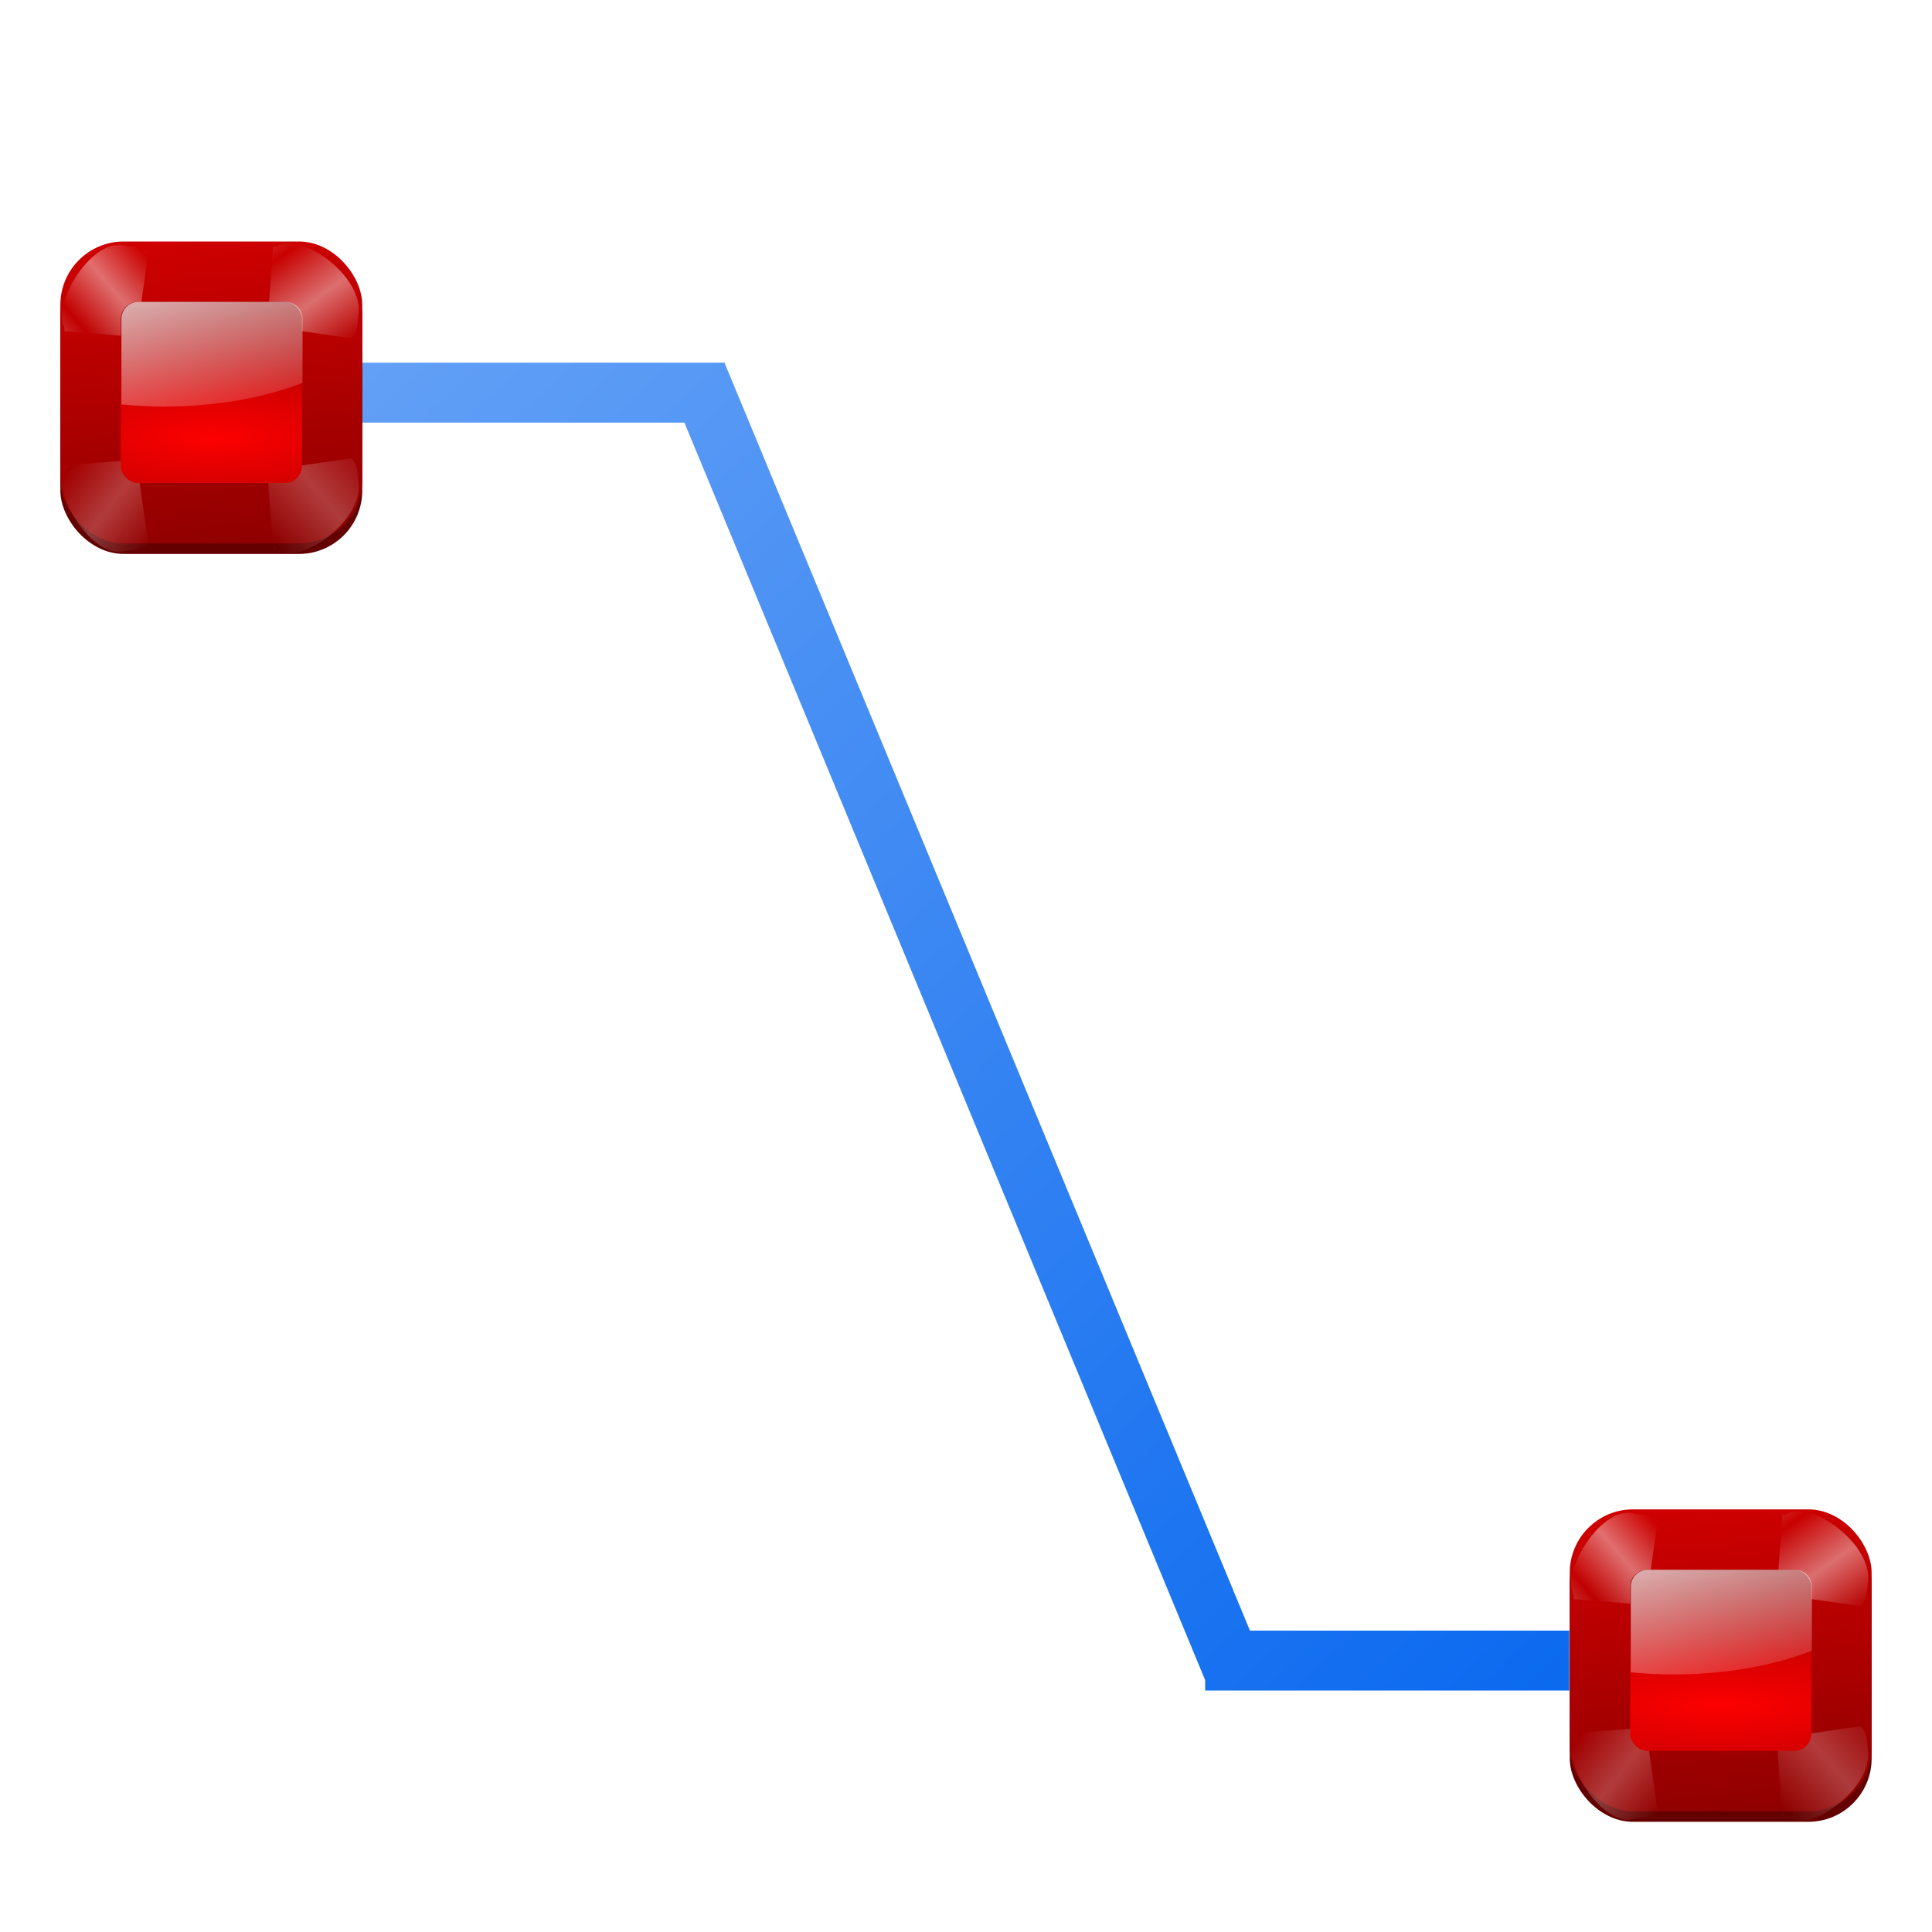 <?xml version="1.0" encoding="UTF-8" standalone="no"?>
<!-- Created with Inkscape (http://www.inkscape.org/) -->
<svg
   xmlns:dc="http://purl.org/dc/elements/1.1/"
   xmlns:cc="http://creativecommons.org/ns#"
   xmlns:rdf="http://www.w3.org/1999/02/22-rdf-syntax-ns#"
   xmlns:svg="http://www.w3.org/2000/svg"
   xmlns="http://www.w3.org/2000/svg"
   xmlns:xlink="http://www.w3.org/1999/xlink"
   xmlns:sodipodi="http://sodipodi.sourceforge.net/DTD/sodipodi-0.dtd"
   xmlns:inkscape="http://www.inkscape.org/namespaces/inkscape"
   width="128"
   height="128"
   id="svg3408"
   sodipodi:version="0.32"
   inkscape:version="0.46"
   version="1.0"
   sodipodi:docbase="/home/pinheiro/artwork/Oxygen/scribus/scalable/small/16x16"
   sodipodi:docname="Atob.svg"
   inkscape:output_extension="org.inkscape.output.svg.inkscape"
   inkscape:export-filename="/home/pinheiro/artwork/Oxygen/scribus/scalable/AtoB.png"
   inkscape:export-xdpi="90"
   inkscape:export-ydpi="90">
  <defs
     id="defs3410">
    <inkscape:perspective
       sodipodi:type="inkscape:persp3d"
       inkscape:vp_x="0 : 64 : 1"
       inkscape:vp_y="0 : 1000 : 0"
       inkscape:vp_z="128 : 64 : 1"
       inkscape:persp3d-origin="64 : 42.666667 : 1"
       id="perspective126" />
    <linearGradient
       id="linearGradient6955">
      <stop
         style="stop-color:#fd0000;stop-opacity:1;"
         offset="0"
         id="stop6957" />
      <stop
         style="stop-color:#8f0000;stop-opacity:1;"
         offset="1"
         id="stop6959" />
    </linearGradient>
    <linearGradient
       id="linearGradient6330">
      <stop
         id="stop6332"
         offset="0"
         style="stop-color:#0968ef;stop-opacity:1;" />
      <stop
         id="stop6334"
         offset="1"
         style="stop-color:#aecffc;stop-opacity:1;" />
    </linearGradient>
    <linearGradient
       y2="108.01"
       x2="11.681"
       y1="60.539"
       x1="11.681"
       gradientTransform="translate(85.312,20)"
       gradientUnits="userSpaceOnUse"
       id="linearGradient4268"
       xlink:href="#linearGradient3202"
       inkscape:collect="always" />
    <linearGradient
       inkscape:collect="always"
       id="linearGradient3260">
      <stop
         style="stop-color:#ffffff;stop-opacity:1;"
         offset="0"
         id="stop3262" />
      <stop
         style="stop-color:#ffffff;stop-opacity:0;"
         offset="1"
         id="stop3264" />
    </linearGradient>
    <radialGradient
       id="XMLID_4_"
       cx="48"
       cy="-0.215"
       r="55.148"
       gradientTransform="matrix(0.979,0,0,0.973,133,20.876)"
       gradientUnits="userSpaceOnUse">
      <stop
         offset="0"
         style="stop-color:#72D13D"
         id="stop3082" />
      <stop
         offset="0.355"
         style="stop-color:#35AC1C"
         id="stop3084" />
      <stop
         offset="0.619"
         style="stop-color:#0F9508"
         id="stop3086" />
      <stop
         offset="0.757"
         style="stop-color:#008C00"
         id="stop3088" />
      <stop
         offset="1"
         style="stop-color:#007A00"
         id="stop3090" />
    </radialGradient>
    <filter
       inkscape:collect="always"
       x="-0.102"
       width="1.204"
       y="-0.125"
       height="1.25"
       id="filter3387">
      <feGaussianBlur
         inkscape:collect="always"
         stdDeviation="0.447"
         id="feGaussianBlur3389" />
    </filter>
    <linearGradient
       y2="0"
       x2="28"
       y1="57.5"
       x1="28"
       gradientUnits="userSpaceOnUse"
       id="linearGradient5412">
      <stop
         id="stop5414"
         style="stop-color:#fff14d;stop-opacity:1;"
         offset="0" />
      <stop
         id="stop5416"
         style="stop-color:#f8ffa0;stop-opacity:0;"
         offset="1" />
    </linearGradient>
    <linearGradient
       id="linearGradient3202">
      <stop
         id="stop3204"
         offset="0"
         style="stop-color:#cbff9c;stop-opacity:1;" />
      <stop
         id="stop3206"
         offset="1"
         style="stop-color:#65c171;stop-opacity:0" />
    </linearGradient>
    <linearGradient
       id="linearGradient3207">
      <stop
         id="stop3209"
         offset="0"
         style="stop-color:#ffffff;stop-opacity:1;" />
      <stop
         id="stop3211"
         offset="1"
         style="stop-color:#252525;stop-opacity:0;" />
    </linearGradient>
    <linearGradient
       id="linearGradient3225">
      <stop
         id="stop3227"
         offset="0"
         style="stop-color:#ffffff;stop-opacity:1;" />
      <stop
         id="stop3229"
         offset="1"
         style="stop-color:#aeaeae;stop-opacity:1;" />
    </linearGradient>
    <linearGradient
       gradientUnits="userSpaceOnUse"
       y2="422.636"
       x2="412.786"
       y1="400.846"
       x1="412.786"
       id="linearGradient3330"
       xlink:href="#linearGradient3163"
       inkscape:collect="always" />
    <linearGradient
       id="linearGradient3215">
      <stop
         style="stop-color:#671800;stop-opacity:1;"
         id="stop3217"
         offset="0" />
      <stop
         style="stop-color:#7b3900;stop-opacity:0;"
         id="stop3219"
         offset="1" />
    </linearGradient>
    <linearGradient
       id="linearGradient3163">
      <stop
         style="stop-color:#fff5e4;stop-opacity:1;"
         id="stop3165"
         offset="0" />
      <stop
         style="stop-color:#ffecd0;stop-opacity:1;"
         id="stop3173"
         offset="0.25" />
      <stop
         style="stop-color:#ffd390;stop-opacity:1;"
         id="stop3171"
         offset="0.5" />
      <stop
         style="stop-color:#ffc46a;stop-opacity:1;"
         id="stop3167"
         offset="1" />
    </linearGradient>
    <linearGradient
       gradientUnits="userSpaceOnUse"
       y2="458.626"
       x2="461.906"
       y1="458.626"
       x1="414.416"
       id="linearGradient4073"
       xlink:href="#linearGradient4067"
       inkscape:collect="always" />
    <linearGradient
       id="linearGradient4067"
       inkscape:collect="always">
      <stop
         id="stop4069"
         offset="0"
         style="stop-color:#8d97b7;stop-opacity:1;" />
      <stop
         id="stop4071"
         offset="1"
         style="stop-color:#8d97b7;stop-opacity:0;" />
    </linearGradient>
    <linearGradient
       gradientUnits="userSpaceOnUse"
       y2="370.57"
       x2="325.769"
       y1="398.854"
       x1="324.65"
       id="linearGradient3439"
       xlink:href="#linearGradient3433"
       inkscape:collect="always" />
    <linearGradient
       id="linearGradient3433"
       inkscape:collect="always">
      <stop
         id="stop3435"
         offset="0"
         style="stop-color:#ffffff;stop-opacity:1;" />
      <stop
         id="stop3437"
         offset="1"
         style="stop-color:#ffffff;stop-opacity:0;" />
    </linearGradient>
    <linearGradient
       inkscape:collect="always"
       xlink:href="#linearGradient3163"
       id="linearGradient6396"
       gradientUnits="userSpaceOnUse"
       x1="412.786"
       y1="400.846"
       x2="412.786"
       y2="422.636" />
    <linearGradient
       inkscape:collect="always"
       xlink:href="#linearGradient3433"
       id="linearGradient6404"
       gradientUnits="userSpaceOnUse"
       x1="324.65"
       y1="398.854"
       x2="325.769"
       y2="370.57" />
    <linearGradient
       inkscape:collect="always"
       xlink:href="#linearGradient4067"
       id="linearGradient6420"
       gradientUnits="userSpaceOnUse"
       x1="414.416"
       y1="458.626"
       x2="461.906"
       y2="458.626" />
    <linearGradient
       inkscape:collect="always"
       xlink:href="#linearGradient6955"
       id="linearGradient6961"
       x1="72.632"
       y1="18.359"
       x2="73.264"
       y2="24.053"
       gradientUnits="userSpaceOnUse" />
    <radialGradient
       inkscape:collect="always"
       xlink:href="#linearGradient6955"
       id="radialGradient6987"
       cx="72.632"
       cy="22.788"
       fx="72.632"
       fy="22.788"
       r="1.265"
       gradientTransform="matrix(1.5,0,0,1.5,-36.316,-11.394)"
       gradientUnits="userSpaceOnUse" />
    <radialGradient
       inkscape:collect="always"
       xlink:href="#linearGradient6955"
       id="radialGradient6991"
       gradientUnits="userSpaceOnUse"
       gradientTransform="matrix(1.5,0,0,1.5,-41.337,-11.394)"
       cx="72.632"
       cy="22.788"
       fx="72.632"
       fy="22.788"
       r="1.265" />
    <radialGradient
       inkscape:collect="always"
       xlink:href="#linearGradient6955"
       id="radialGradient6999"
       gradientUnits="userSpaceOnUse"
       gradientTransform="matrix(23.719,0,0,7.113,-1708.759,-133.095)"
       cx="72.632"
       cy="22.788"
       fx="72.632"
       fy="22.788"
       r="1.265" />
    <linearGradient
       inkscape:collect="always"
       xlink:href="#linearGradient6955"
       id="linearGradient7002"
       gradientUnits="userSpaceOnUse"
       x1="72.632"
       y1="18.359"
       x2="73.264"
       y2="24.053"
       gradientTransform="matrix(6.323,0,0,6.323,-443.245,-116.084)" />
    <linearGradient
       inkscape:collect="always"
       xlink:href="#linearGradient3260"
       id="linearGradient7007"
       x1="23.811"
       y1="44.186"
       x2="29.36"
       y2="64.895"
       gradientUnits="userSpaceOnUse"
       gradientTransform="matrix(0.75,0,0,0.75,-7.144,-19)" />
    <linearGradient
       inkscape:collect="always"
       xlink:href="#linearGradient3260"
       id="linearGradient7081"
       gradientUnits="userSpaceOnUse"
       spreadMethod="reflect"
       x1="73.743"
       y1="15.337"
       x2="78.534"
       y2="19.479" />
    <linearGradient
       inkscape:collect="always"
       xlink:href="#linearGradient3260"
       id="linearGradient7085"
       gradientUnits="userSpaceOnUse"
       spreadMethod="reflect"
       x1="73.743"
       y1="15.337"
       x2="79.699"
       y2="19.547" />
    <filter
       inkscape:collect="always"
       id="filter7149"
       x="-0.007"
       width="1.013"
       y="-0.177"
       height="1.353">
      <feGaussianBlur
         inkscape:collect="always"
         stdDeviation="0.293"
         id="feGaussianBlur7151" />
    </filter>
    <linearGradient
       inkscape:collect="always"
       xlink:href="#linearGradient3260"
       id="linearGradient7157"
       gradientUnits="userSpaceOnUse"
       spreadMethod="reflect"
       x1="73.743"
       y1="15.337"
       x2="79.699"
       y2="19.547" />
    <linearGradient
       inkscape:collect="always"
       xlink:href="#linearGradient3260"
       id="linearGradient7159"
       gradientUnits="userSpaceOnUse"
       spreadMethod="reflect"
       x1="73.743"
       y1="15.337"
       x2="78.534"
       y2="19.479" />
    <linearGradient
       inkscape:collect="always"
       xlink:href="#linearGradient3260"
       id="linearGradient7165"
       gradientUnits="userSpaceOnUse"
       spreadMethod="reflect"
       x1="73.743"
       y1="15.337"
       x2="79.463"
       y2="22.022" />
    <linearGradient
       inkscape:collect="always"
       xlink:href="#linearGradient3260"
       id="linearGradient7167"
       gradientUnits="userSpaceOnUse"
       spreadMethod="reflect"
       x1="73.993"
       y1="15.337"
       x2="79.784"
       y2="19.787" />
    <filter
       inkscape:collect="always"
       id="filter7195">
      <feGaussianBlur
         inkscape:collect="always"
         stdDeviation="0.4"
         id="feGaussianBlur7197" />
    </filter>
    <filter
       inkscape:collect="always"
       id="filter7207"
       x="-0.006"
       width="1.012"
       y="-0.32"
       height="1.64">
      <feGaussianBlur
         inkscape:collect="always"
         stdDeviation="0.265"
         id="feGaussianBlur7209" />
    </filter>
    <linearGradient
       inkscape:collect="always"
       xlink:href="#linearGradient6955"
       id="linearGradient2517"
       gradientUnits="userSpaceOnUse"
       gradientTransform="matrix(6.323,0,0,6.323,-343.245,-32.084)"
       x1="72.632"
       y1="18.359"
       x2="73.264"
       y2="24.053" />
    <linearGradient
       inkscape:collect="always"
       xlink:href="#linearGradient3260"
       id="linearGradient2519"
       gradientUnits="userSpaceOnUse"
       spreadMethod="reflect"
       x1="73.743"
       y1="15.337"
       x2="79.699"
       y2="19.547" />
    <linearGradient
       inkscape:collect="always"
       xlink:href="#linearGradient3260"
       id="linearGradient2521"
       gradientUnits="userSpaceOnUse"
       spreadMethod="reflect"
       x1="73.743"
       y1="15.337"
       x2="78.534"
       y2="19.479" />
    <linearGradient
       inkscape:collect="always"
       xlink:href="#linearGradient3260"
       id="linearGradient2523"
       gradientUnits="userSpaceOnUse"
       spreadMethod="reflect"
       x1="73.743"
       y1="15.337"
       x2="79.463"
       y2="22.022" />
    <linearGradient
       inkscape:collect="always"
       xlink:href="#linearGradient3260"
       id="linearGradient2525"
       gradientUnits="userSpaceOnUse"
       spreadMethod="reflect"
       x1="73.993"
       y1="15.337"
       x2="79.784"
       y2="19.787" />
    <radialGradient
       inkscape:collect="always"
       xlink:href="#linearGradient6955"
       id="radialGradient2527"
       gradientUnits="userSpaceOnUse"
       gradientTransform="matrix(30.039,0,0,7.113,-2067.802,-49.095)"
       cx="72.632"
       cy="22.788"
       fx="72.632"
       fy="22.788"
       r="1.265" />
    <linearGradient
       inkscape:collect="always"
       xlink:href="#linearGradient3260"
       id="linearGradient2529"
       gradientUnits="userSpaceOnUse"
       gradientTransform="matrix(0.75,0,0,0.75,92.856,65)"
       x1="23.811"
       y1="44.186"
       x2="29.36"
       y2="64.895" />
    <linearGradient
       inkscape:collect="always"
       xlink:href="#linearGradient6330"
       id="linearGradient2561"
       gradientUnits="userSpaceOnUse"
       gradientTransform="matrix(0.778,0.136,-0.508,0.208,40.495,40.055)"
       x1="87.778"
       y1="57.747"
       x2="78.745"
       y2="43.9" />
    <linearGradient
       inkscape:collect="always"
       xlink:href="#linearGradient6330"
       id="linearGradient2565"
       gradientUnits="userSpaceOnUse"
       gradientTransform="matrix(0.18,0.272,-0.118,0.416,31.425,-16.237)"
       x1="85.148"
       y1="55.438"
       x2="65.477"
       y2="25.288" />
    <linearGradient
       inkscape:collect="always"
       xlink:href="#linearGradient6330"
       id="linearGradient2573"
       gradientUnits="userSpaceOnUse"
       gradientTransform="matrix(1.5482481e-2,0.748,-0.559,-0.261,96.33,35.488)"
       x1="85.148"
       y1="55.438"
       x2="65.477"
       y2="25.288" />
    <linearGradient
       inkscape:collect="always"
       xlink:href="#linearGradient6330"
       id="linearGradient2575"
       gradientUnits="userSpaceOnUse"
       gradientTransform="matrix(0.778,0.136,-0.508,0.208,40.495,40.055)"
       x1="87.778"
       y1="57.747"
       x2="78.745"
       y2="43.9" />
    <linearGradient
       inkscape:collect="always"
       xlink:href="#linearGradient6330"
       id="linearGradient2579"
       gradientUnits="userSpaceOnUse"
       gradientTransform="matrix(0.778,0.136,-0.508,0.208,40.495,40.055)"
       x1="87.778"
       y1="57.747"
       x2="78.745"
       y2="43.9" />
    <linearGradient
       inkscape:collect="always"
       xlink:href="#linearGradient6330"
       id="linearGradient2585"
       gradientUnits="userSpaceOnUse"
       gradientTransform="matrix(0.18,0.272,-0.118,0.416,87.385,67.773)"
       x1="85.148"
       y1="55.438"
       x2="65.477"
       y2="25.288" />
    <linearGradient
       inkscape:collect="always"
       xlink:href="#linearGradient6330"
       id="linearGradient2587"
       gradientUnits="userSpaceOnUse"
       gradientTransform="matrix(1.5482481e-2,0.748,-0.559,-0.261,96.33,35.488)"
       x1="85.148"
       y1="55.438"
       x2="65.477"
       y2="25.288" />
    <linearGradient
       inkscape:collect="always"
       xlink:href="#linearGradient6330"
       id="linearGradient2590"
       gradientUnits="userSpaceOnUse"
       gradientTransform="matrix(1.5482481e-2,0.748,-0.559,-0.261,96.33,35.488)"
       x1="85.148"
       y1="55.438"
       x2="65.477"
       y2="25.288" />
    <linearGradient
       inkscape:collect="always"
       xlink:href="#linearGradient6330"
       id="linearGradient2593"
       gradientUnits="userSpaceOnUse"
       gradientTransform="matrix(1.5482481e-2,0.748,-0.559,-0.261,96.33,35.488)"
       x1="120.13"
       y1="4.62"
       x2="-77.025"
       y2="205.646" />
  </defs>
  <sodipodi:namedview
     id="base"
     pagecolor="#ffffff"
     bordercolor="#666666"
     borderopacity="1.0"
     inkscape:pageopacity="0.0"
     inkscape:pageshadow="2"
     inkscape:zoom="2"
     inkscape:cx="58.182244"
     inkscape:cy="22.700374"
     inkscape:document-units="px"
     inkscape:current-layer="layer1"
     height="88px"
     width="88px"
     showborder="true"
     inkscape:showpageshadow="false"
     showgrid="true"
     inkscape:window-width="1152"
     inkscape:window-height="784"
     inkscape:window-x="338"
     inkscape:window-y="146"
     showguides="true"
     inkscape:guide-bbox="true"
     inkscape:object-paths="false"
     inkscape:object-nodes="false"
     objecttolerance="1"
     gridtolerance="18">
    <inkscape:grid
       type="xygrid"
       id="grid2445"
       spacingx="4px"
       spacingy="4px"
       empspacing="2" />
    <inkscape:grid
       id="GridFromPre046Settings"
       type="xygrid"
       originx="0px"
       originy="0px"
       spacingx="4px"
       spacingy="4px"
       color="#0000ff"
       empcolor="#0000ff"
       opacity="0.2"
       empopacity="0.4"
       empspacing="2" />
  </sodipodi:namedview>
  <g
     inkscape:label="Livello 1"
     inkscape:groupmode="layer"
     id="layer1">
    <path
       style="opacity:1;fill:url(#linearGradient2593);fill-opacity:1;stroke:none;stroke-width:7;stroke-miterlimit:4;stroke-dasharray:none;stroke-opacity:1"
       d="M 48 24 L 47.938 24.031 L 23.906 24.031 L 23.906 28 L 45.344 28 L 79.844 111.312 L 79.844 112 L 103.969 112 L 103.969 108.031 L 82.812 108.031 L 48 24.031 L 48 24 z "
       id="path2569" />
    <rect
       x="4"
       y="16.7"
       width="20"
       height="20"
       id="rect7169"
       style="fill:#650000;fill-opacity:1;filter:url(#filter7195)"
       rx="4.195"
       ry="4.195" />
    <rect
       ry="4.195"
       rx="4.195"
       style="fill:url(#linearGradient7002);fill-opacity:1"
       id="rect38110"
       height="20"
       width="20"
       y="16"
       x="4" />
    <path
       clip-path="none"
       style="opacity:0.658;fill:url(#linearGradient7085);fill-opacity:1;fill-rule:evenodd;stroke:none;stroke-width:1px;stroke-linecap:butt;stroke-linejoin:miter;stroke-opacity:1;filter:url(#filter3387)"
       d="M 69.876,12.058 C 68.799,12.123 67.348,12.277 66.876,12.995 L 68.466,24.133 L 79,23.374 L 79,22.905 C 81.213,19.863 75.058,11.16 69.876,12.058 z"
       id="path7083"
       transform="matrix(0,-0.5,-0.5,0,29.774,55.849)"
       sodipodi:nodetypes="cccccc" />
    <path
       sodipodi:nodetypes="cccccc"
       transform="matrix(-0.5,0,0,0.5,43.267,10.26)"
       id="path7079"
       d="M 69.876,12.058 C 68.799,12.123 67.348,12.277 66.876,12.995 L 68.466,24.133 L 78,23.374 L 78,22.905 C 79.741,19.629 74.22,10.739 69.876,12.058 z"
       style="opacity:0.658;fill:url(#linearGradient7081);fill-opacity:1;fill-rule:evenodd;stroke:none;stroke-width:1px;stroke-linecap:butt;stroke-linejoin:miter;stroke-opacity:1;filter:url(#filter3387)"
       clip-path="none" />
    <g
       id="g7161"
       transform="translate(-44,-36)">
      <path
         clip-path="none"
         style="opacity:0.483;fill:url(#linearGradient7165);fill-opacity:1;fill-rule:evenodd;stroke:none;stroke-width:1px;stroke-linecap:butt;stroke-linejoin:miter;stroke-opacity:1;filter:url(#filter3387)"
         d="M 69.876,12.058 C 68.799,12.123 67.348,12.277 66.876,12.995 L 68.466,24.133 L 79,23.374 L 79,22.905 C 81.213,19.863 75.058,11.16 69.876,12.058 z"
         id="path7153"
         transform="matrix(0,0.5,-0.5,0,73.774,32.93)"
         sodipodi:nodetypes="cccccc" />
      <path
         sodipodi:nodetypes="cccccc"
         transform="matrix(-0.5,0,0,-0.5,87.267,78.519)"
         id="path7155"
         d="M 69.876,12.058 C 68.799,12.123 67.348,12.277 66.876,12.995 L 68.466,24.133 L 78,23.374 L 78,22.905 C 79.741,19.629 74.22,10.739 69.876,12.058 z"
         style="opacity:0.483;fill:url(#linearGradient7167);fill-opacity:1;fill-rule:evenodd;stroke:none;stroke-width:1px;stroke-linecap:butt;stroke-linejoin:miter;stroke-opacity:1;filter:url(#filter3387)"
         clip-path="none" />
    </g>
    <rect
       x="8.006"
       y="20"
       width="12"
       height="12"
       id="rect6963"
       style="fill:url(#radialGradient6999);fill-opacity:1"
       rx="1.125"
       ry="1.125" />
    <path
       style="fill:url(#linearGradient7007);fill-opacity:1"
       d="M 9.169,20 C 8.546,20 8.044,20.502 8.044,21.125 L 8.044,26.797 C 8.956,26.884 9.894,26.938 10.856,26.938 C 14.319,26.938 17.504,26.354 20.044,25.367 L 20.044,21.125 C 20.044,20.502 19.542,20 18.919,20 L 9.169,20 z"
       id="rect6989" />
    <g
       inkscape:label="fill text"
       id="g3232"
       transform="translate(95.597,-62.357)" />
    <g
       inkscape:label="fill text"
       id="g4591"
       transform="translate(95.597,-62.357)" />
    <path
       sodipodi:nodetypes="ccc"
       style="fill:#ffffff;fill-opacity:0.757;fill-rule:nonzero;stroke:none;stroke-width:0.5;stroke-linecap:round;stroke-linejoin:round;stroke-miterlimit:4;stroke-dasharray:none;stroke-dashoffset:4;stroke-opacity:1"
       id="path8227"
       d="M -378.731,170.71 L -378.731,167.915 L -378.731,170.71 z" />
    <g
       id="g5368"
       inkscape:label="fill text"
       transform="translate(-119.329,37.954)" />
    <rect
       ry="4.195"
       rx="4.195"
       style="fill:#650000;fill-opacity:1;filter:url(#filter7195)"
       id="rect2499"
       height="20"
       width="20"
       y="100.7"
       x="104" />
    <rect
       x="104"
       y="100"
       width="20"
       height="20"
       id="rect2501"
       style="fill:url(#linearGradient2517);fill-opacity:1"
       rx="4.195"
       ry="4.195" />
    <path
       sodipodi:nodetypes="cccccc"
       transform="matrix(0,-0.5,-0.5,0,129.774,139.849)"
       id="path2503"
       d="M 69.876,12.058 C 68.799,12.123 67.348,12.277 66.876,12.995 L 68.466,24.133 L 79,23.374 L 79,22.905 C 81.213,19.863 75.058,11.16 69.876,12.058 z"
       style="opacity:0.658;fill:url(#linearGradient2519);fill-opacity:1;fill-rule:evenodd;stroke:none;stroke-width:1px;stroke-linecap:butt;stroke-linejoin:miter;stroke-opacity:1;filter:url(#filter3387)"
       clip-path="none" />
    <path
       clip-path="none"
       style="opacity:0.658;fill:url(#linearGradient2521);fill-opacity:1;fill-rule:evenodd;stroke:none;stroke-width:1px;stroke-linecap:butt;stroke-linejoin:miter;stroke-opacity:1;filter:url(#filter3387)"
       d="M 69.876,12.058 C 68.799,12.123 67.348,12.277 66.876,12.995 L 68.466,24.133 L 78,23.374 L 78,22.905 C 79.741,19.629 74.22,10.739 69.876,12.058 z"
       id="path2505"
       transform="matrix(-0.5,0,0,0.5,143.267,94.26)"
       sodipodi:nodetypes="cccccc" />
    <g
       transform="translate(56,48)"
       id="g2507">
      <path
         sodipodi:nodetypes="cccccc"
         transform="matrix(0,0.5,-0.5,0,73.774,32.93)"
         id="path2509"
         d="M 69.876,12.058 C 68.799,12.123 67.348,12.277 66.876,12.995 L 68.466,24.133 L 79,23.374 L 79,22.905 C 81.213,19.863 75.058,11.16 69.876,12.058 z"
         style="opacity:0.483;fill:url(#linearGradient2523);fill-opacity:1;fill-rule:evenodd;stroke:none;stroke-width:1px;stroke-linecap:butt;stroke-linejoin:miter;stroke-opacity:1;filter:url(#filter3387)"
         clip-path="none" />
      <path
         clip-path="none"
         style="opacity:0.483;fill:url(#linearGradient2525);fill-opacity:1;fill-rule:evenodd;stroke:none;stroke-width:1px;stroke-linecap:butt;stroke-linejoin:miter;stroke-opacity:1;filter:url(#filter3387)"
         d="M 69.876,12.058 C 68.799,12.123 67.348,12.277 66.876,12.995 L 68.466,24.133 L 78,23.374 L 78,22.905 C 79.741,19.629 74.22,10.739 69.876,12.058 z"
         id="path2511"
         transform="matrix(-0.5,0,0,-0.5,87.267,78.519)"
         sodipodi:nodetypes="cccccc" />
    </g>
    <rect
       ry="1.125"
       rx="1.125"
       style="fill:url(#radialGradient2527);fill-opacity:1"
       id="rect2513"
       height="12"
       width="12"
       y="104"
       x="108.006" />
    <path
       id="path2515"
       d="M 109.169,104 C 108.546,104 108.044,104.502 108.044,105.125 L 108.044,110.797 C 108.956,110.884 109.894,110.938 110.856,110.938 C 114.319,110.938 117.504,110.354 120.044,109.367 L 120.044,105.125 C 120.044,104.502 119.542,104 118.919,104 L 109.169,104 z"
       style="fill:url(#linearGradient2529);fill-opacity:1" />
  </g>
</svg>
